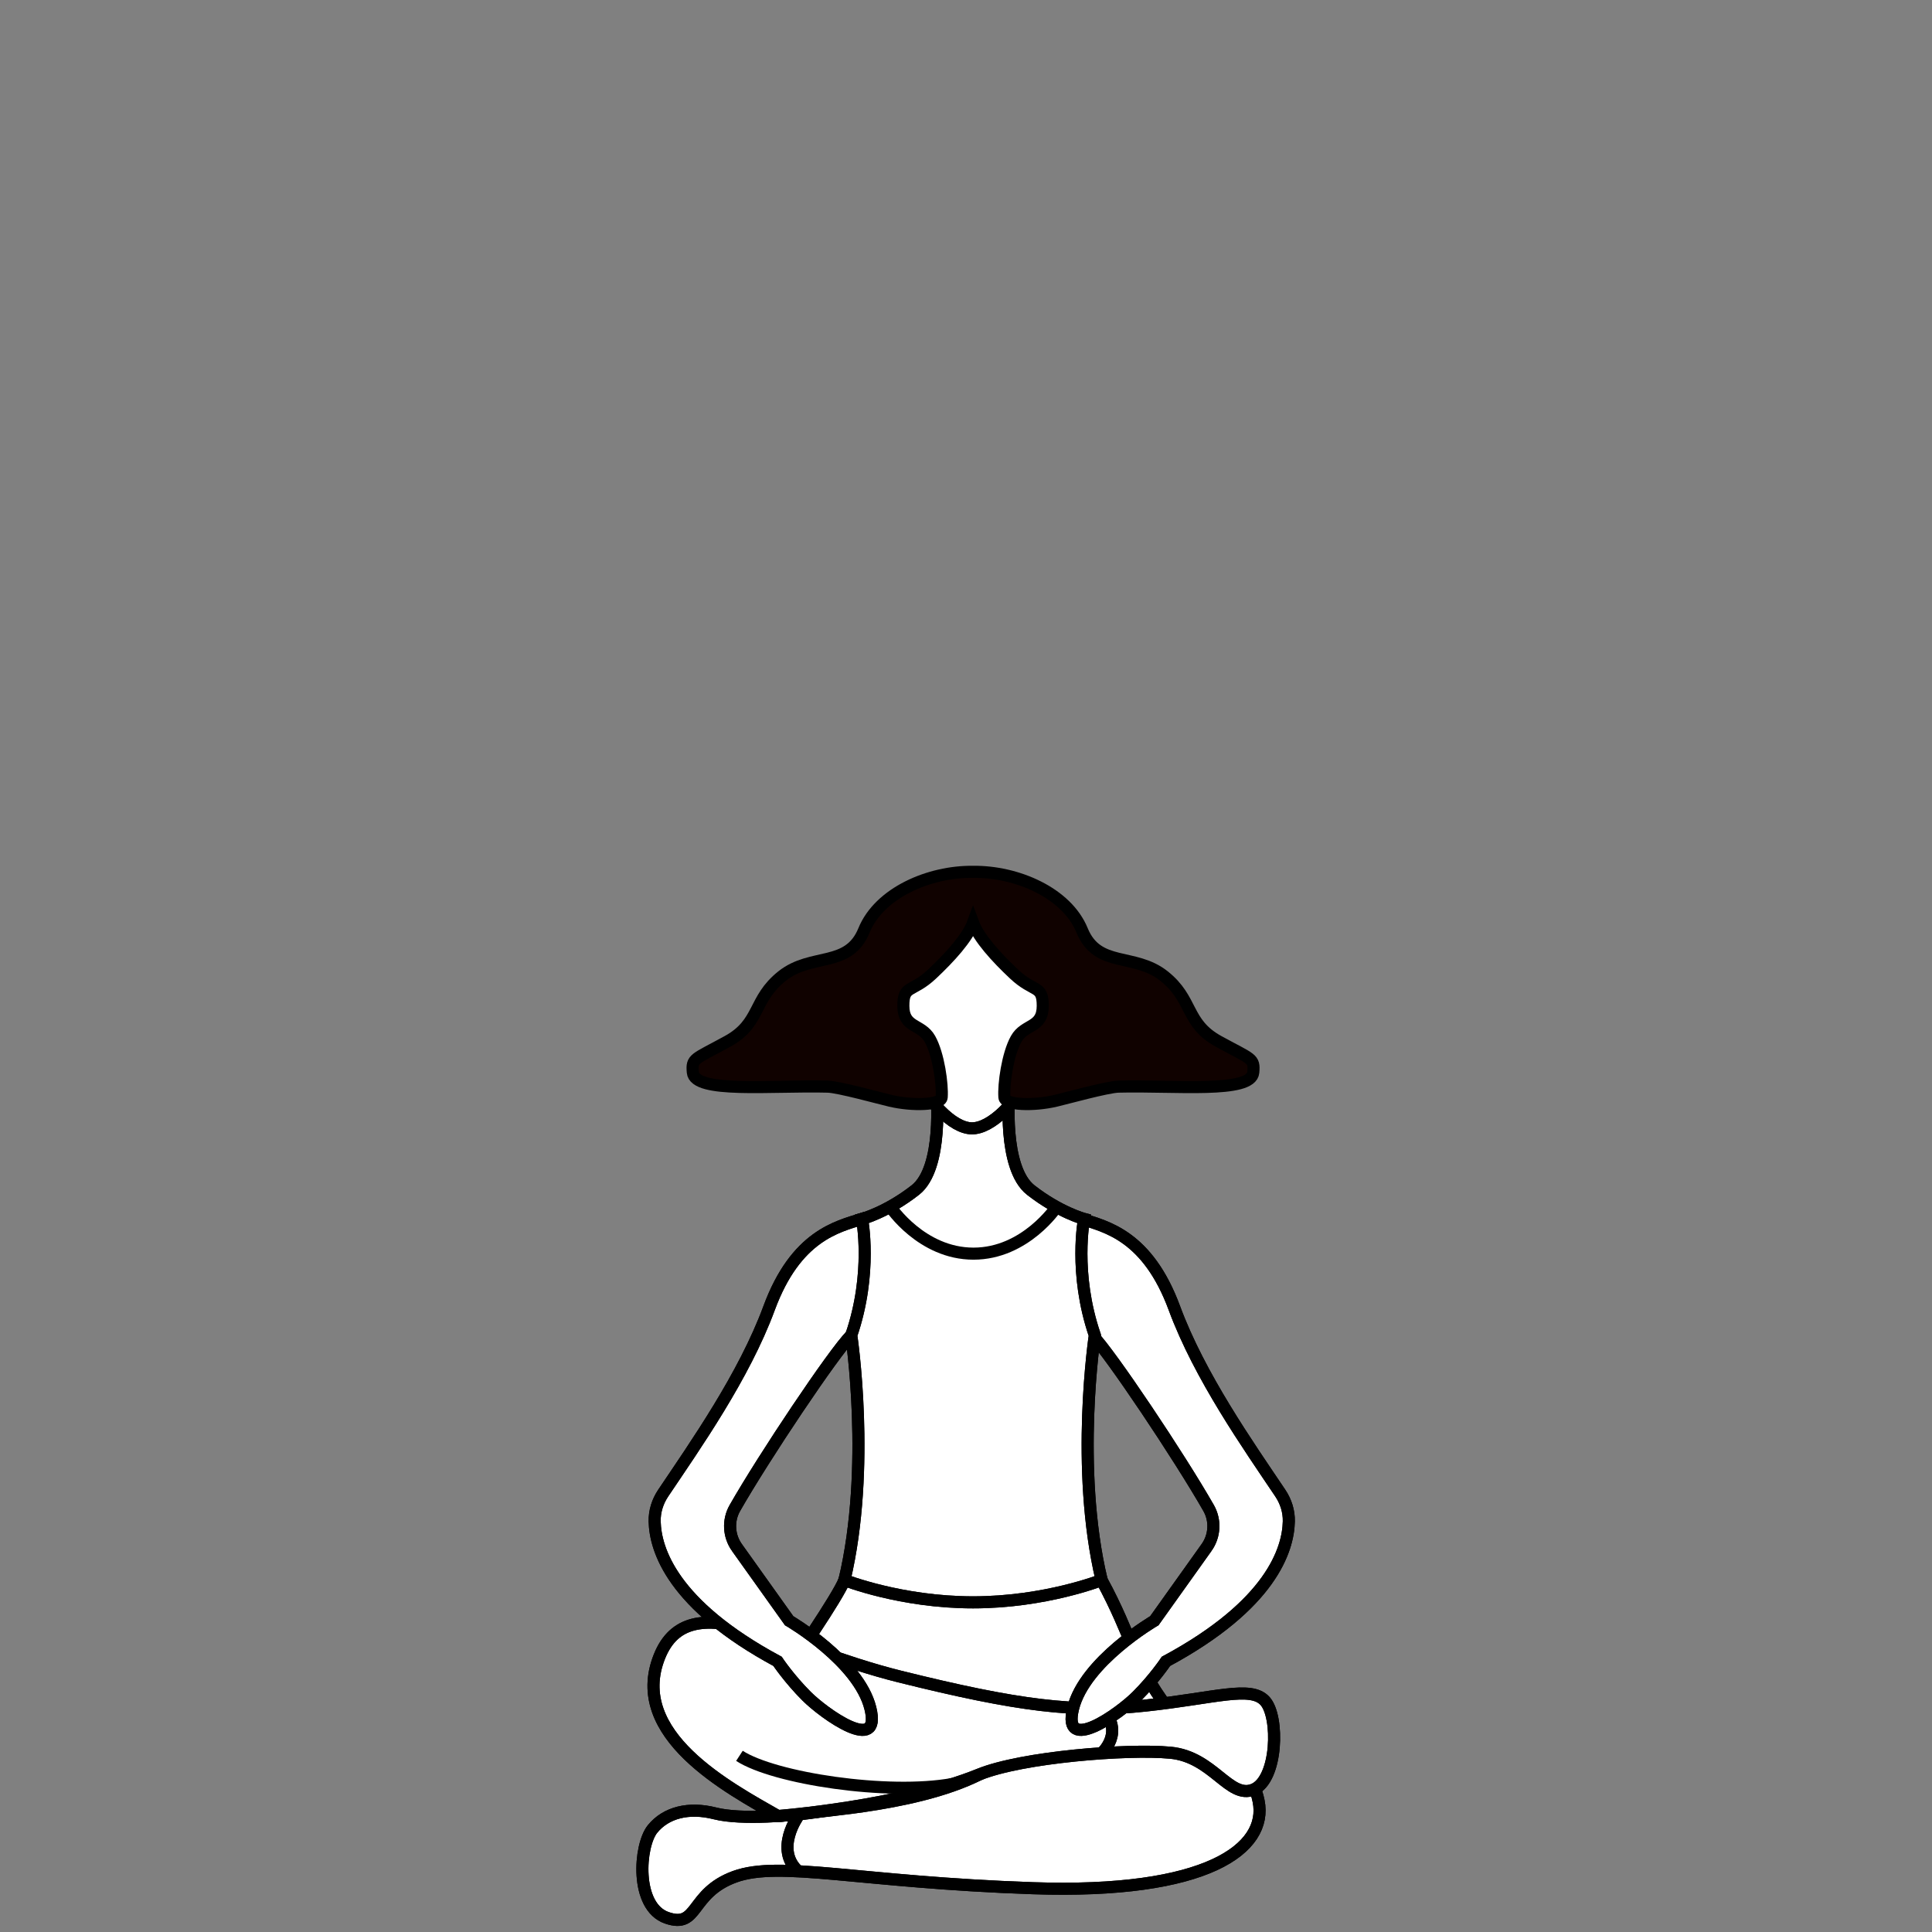 <svg width="800" height="800" fill="none" xmlns="http://www.w3.org/2000/svg"><rect width="100%" height="100%" fill="#808080" stroke="none"/><path d="M456.156 654.259c12.937 23.894 12.693 33.503 27.479 53.209 14.787 19.708 33.591 18.639 37.534 38.346 3.943 19.707-21.514 38.517-93.484 36.052-71.965-2.462-104.807-11.578-123.476-4.743-18.671 6.836-14.788 21.619-28.096 16.999-13.31-4.62-11.461-29.932-5.917-36.769 5.546-6.838 14.974-9.239 25.881-6.465 10.904 2.771 32.286.923 42.143-.554 9.858-1.477 62.601-5.097 81.334-25.704 0 0-98.341-27.014-94.89-31.45 3.455-4.434 22.184-31.779 25.017-38.922l59.767-14.781 46.708 14.782Z" fill="#fff" stroke="#000" stroke-width="5" stroke-miterlimit="10"/><path d="M456.156 654.259c12.937 23.894 12.693 33.503 27.479 53.209 14.787 19.708 33.591 18.639 37.534 38.346 3.943 19.707-21.514 38.517-93.484 36.052-71.965-2.462-104.807-11.578-123.476-4.743-18.671 6.836-14.788 21.619-28.096 16.999-13.31-4.62-11.461-29.932-5.917-36.769 5.546-6.838 14.974-9.239 25.881-6.465 10.904 2.771 32.286.923 42.143-.554 9.858-1.477 62.601-5.097 81.334-25.704 0 0-98.341-27.014-94.89-31.45 3.455-4.434 22.184-31.779 25.017-38.922l59.767-14.781 46.708 14.782Z" stroke="#000" stroke-width="5" stroke-miterlimit="10"/><path d="M322.128 751.973c-20.321-11.615-62.082-33.613-49.059-66.072 12.17-30.328 51.171-3.696 99.49 8.32 49.016 12.189 72.782 15.157 101.801 12.016 29.023-3.141 43.532-8.373 49.447-1.907 5.916 6.466 5.291 32.529-4.75 36.681-10.036 4.15-16.692-13.587-34.436-15.248-17.743-1.666-61.357 1.78-79.143 8.998-32.919 13.355-83.35 17.212-83.35 17.212Z" fill="#fff" stroke="#000" stroke-width="5" stroke-miterlimit="10"/><path d="M322.128 751.973c-20.321-11.615-62.082-33.613-49.059-66.072 12.17-30.328 51.171-3.696 99.49 8.32 49.016 12.189 72.782 15.157 101.801 12.016 29.023-3.141 43.532-8.373 49.447-1.907 5.916 6.466 5.291 32.529-4.75 36.681-10.036 4.15-16.692-13.587-34.436-15.248-17.743-1.666-61.357 1.78-79.143 8.998-32.919 13.355-83.35 17.212-83.35 17.212Z" stroke="#000" stroke-width="5" stroke-miterlimit="10"/><path d="M456.156 725.996s9.862-8.766 0-18.627Z" fill="#fff"/><path d="M456.156 725.996s9.862-8.766 0-18.627" stroke="#000" stroke-width="5" stroke-miterlimit="10"/><path d="M456.156 725.996s9.862-8.766 0-18.627M306.182 727.054c14.418 9.363 61.49 16.518 88.294 11.645" stroke="#000" stroke-width="5" stroke-miterlimit="10"/><path d="M305.163 640.817c-3.443-4.827-3.804-11.225-.865-16.377 11.991-21.029 40.794-64.092 48.15-71.538 8.651-8.76 20.111-31.67 20.111-31.67l-15.65-16.506c-10.104 3.204-27.356 6.899-38.449 36.95-10.409 28.215-30.592 56.86-43.833 76.569-2.338 3.479-3.64 7.56-3.545 11.753.263 11.654 7.29 34.464 50.876 57.925 0 0 4.806 7.206 12.016 14.412 7.211 7.207 31.23 24.479 26.431 5.034-4.8-19.446-33.641-36.263-33.641-36.263l-21.601-30.289Z" fill="#fff" stroke="#000" stroke-width="5" stroke-miterlimit="10"/><path d="M305.163 640.817c-3.443-4.827-3.804-11.225-.865-16.377 11.991-21.029 40.794-64.092 48.15-71.538 8.651-8.76 20.111-31.67 20.111-31.67l-15.65-16.506c-10.104 3.204-27.356 6.899-38.449 36.95-10.409 28.215-30.592 56.86-43.833 76.569-2.338 3.479-3.64 7.56-3.545 11.753.263 11.654 7.29 34.464 50.876 57.925 0 0 4.806 7.206 12.016 14.412 7.211 7.207 31.23 24.479 26.431 5.034-4.8-19.446-33.641-36.263-33.641-36.263l-21.601-30.289Z" stroke="#000" stroke-width="5" stroke-miterlimit="10"/><path d="M499.591 640.817c3.445-4.827 3.807-11.225.868-16.377-11.989-21.029-40.792-64.092-48.147-71.538-8.651-8.76-20.115-31.67-20.115-31.67l15.65-16.506c10.107 3.204 27.358 6.899 38.45 36.95 10.411 28.215 30.596 56.86 43.834 76.569 2.337 3.479 3.638 7.56 3.544 11.753-.263 11.654-7.286 34.464-50.875 57.925 0 0-4.807 7.206-12.017 14.412-7.211 7.207-31.23 24.479-26.428 5.034 4.797-19.446 33.637-36.263 33.637-36.263l21.599-30.289Z" fill="#fff" stroke="#000" stroke-width="5" stroke-miterlimit="10"/><path d="M499.591 640.817c3.445-4.827 3.807-11.225.868-16.377-11.989-21.029-40.792-64.092-48.147-71.538-8.651-8.76-20.115-31.67-20.115-31.67l15.65-16.506c10.107 3.204 27.358 6.899 38.45 36.95 10.411 28.215 30.596 56.86 43.834 76.569 2.337 3.479 3.638 7.56 3.544 11.753-.263 11.654-7.286 34.464-50.875 57.925 0 0-4.807 7.206-12.017 14.412-7.211 7.207-31.23 24.479-26.428 5.034 4.797-19.446 33.637-36.263 33.637-36.263l21.599-30.289Z" stroke="#000" stroke-width="5" stroke-miterlimit="10"/><path d="M453.344 552.902c-8.872-25.867-4.459-48.176-4.459-48.176s-10.229-2.71-22.059-11.948c-11.828-9.237-8.877-40.405-8.877-40.405s-.614.127-15.03.127c-14.419 0-15.18-.127-15.18-.127s3.1 31.169-8.73 40.405c-11.829 9.237-22.053 11.948-22.053 11.948s4.407 22.309-4.468 48.176c0 0 8.283 54.797-2.807 101.357 0 0 23.29 9.238 53.238 9.238 29.944 0 53.236-9.238 53.236-9.238-11.091-46.56-2.811-101.357-2.811-101.357Z" fill="#fff" stroke="#000" stroke-width="5" stroke-miterlimit="10"/><path d="M453.344 552.902c-8.872-25.867-4.459-48.176-4.459-48.176s-10.229-2.71-22.059-11.948c-11.828-9.237-8.877-40.405-8.877-40.405s-.614.127-15.03.127c-14.419 0-15.18-.127-15.18-.127s3.1 31.169-8.73 40.405c-11.829 9.237-22.053 11.948-22.053 11.948s4.407 22.309-4.468 48.176c0 0 8.283 54.797-2.807 101.357 0 0 23.29 9.238 53.238 9.238 29.944 0 53.236-9.238 53.236-9.238-11.091-46.56-2.811-101.357-2.811-101.357Z" stroke="#000" stroke-width="5" stroke-miterlimit="10"/><path d="M376.594 387.933c-17.339 35.93 10.034 79.084 25.786 79.293 15.749.206 44.252-42.213 27.864-78.587-10.331-22.928-42.718-23.356-53.65-.706Z" fill="#fff" stroke="#000" stroke-width="5" stroke-miterlimit="10"/><path d="M376.594 387.933c-17.339 35.93 10.034 79.084 25.786 79.293 15.749.206 44.252-42.213 27.864-78.587-10.331-22.928-42.718-23.356-53.65-.706Z" stroke="#000" stroke-width="5" stroke-miterlimit="10"/><path d="M504.543 431.194c-13.824-7.591-10.317-17.322-22.588-27.053-12.266-9.731-27.465-3.158-33.882-18.88-6.361-15.577-27.076-24.475-45.125-24.257h-.056c-18.053-.218-38.77 8.68-45.129 24.257-6.416 15.722-21.612 9.149-33.882 18.88-12.265 9.731-8.764 19.462-22.588 27.053-13.824 7.592-14.953 6.89-14.411 12.849.798 8.786 32.24 5.313 55.82 5.914 4.622.117 21.456 4.795 25.957 5.848 9.207 2.156 21.036 1.851 21.28-1.447.393-5.258-1.295-17.759-4.884-24.159-3.586-6.399-10.996-4.333-10.996-13.721 0-8.758 3.599-5.349 11.872-13.137 7.297-6.867 14.601-14.822 16.99-21.28 2.389 6.458 9.688 14.413 16.983 21.28 8.275 7.789 11.876 4.38 11.876 13.137 0 9.388-7.413 7.321-10.999 13.721-3.587 6.4-5.272 18.902-4.882 24.159.244 3.298 12.073 3.603 21.279 1.447 4.501-1.053 21.335-5.731 25.959-5.848 23.578-.601 55.019 2.872 55.817-5.914.54-5.959-.582-5.257-14.411-12.849Z" fill="#100200" stroke="#000" stroke-width="5" stroke-miterlimit="10"/><path d="M368.734 499.794s12.838 19.316 34.368 19.316c21.527 0 34.366-19.316 34.366-19.316" stroke="#000" stroke-width="5" stroke-miterlimit="10"/><path d="M330.525 751.973s-10.014 13.768 0 22.889Z" fill="#fff"/><path d="M330.525 751.973s-10.014 13.768 0 22.889" stroke="#000" stroke-width="5" stroke-miterlimit="10"/><path d="M330.525 751.973s-10.014 13.768 0 22.889" stroke="#000" stroke-width="5" stroke-miterlimit="10"/></svg>